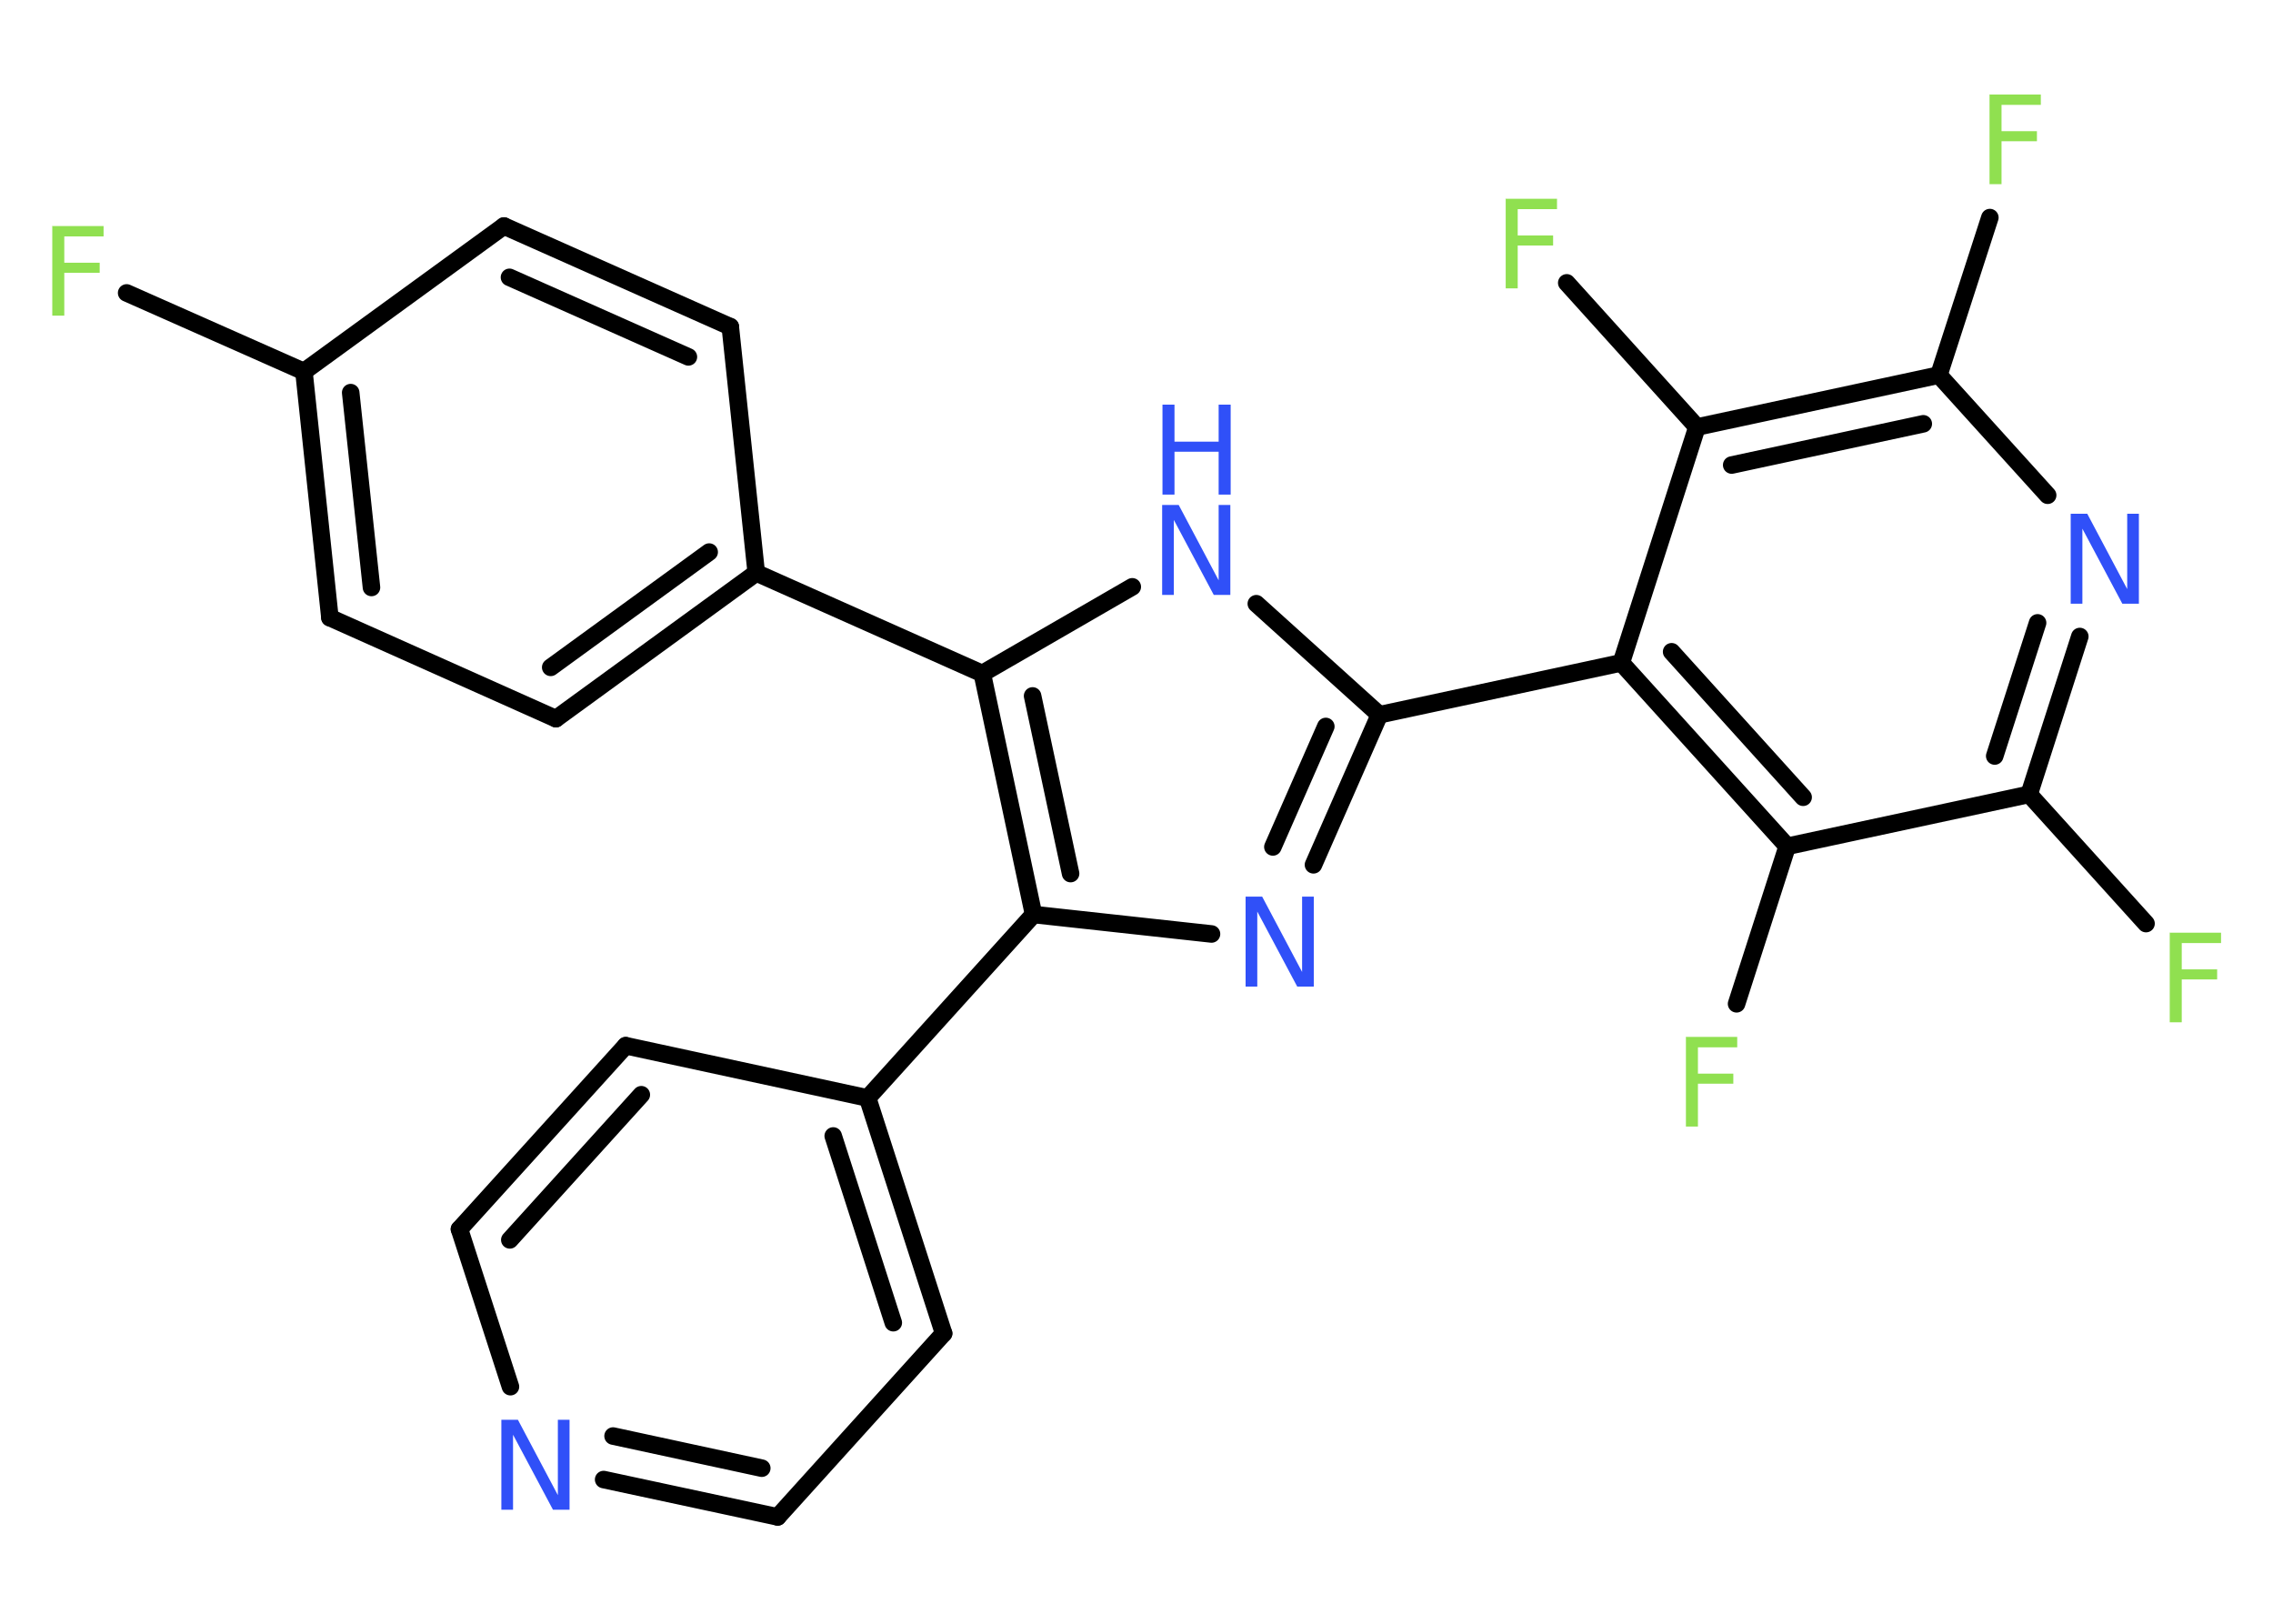 <?xml version='1.0' encoding='UTF-8'?>
<!DOCTYPE svg PUBLIC "-//W3C//DTD SVG 1.1//EN" "http://www.w3.org/Graphics/SVG/1.1/DTD/svg11.dtd">
<svg version='1.2' xmlns='http://www.w3.org/2000/svg' xmlns:xlink='http://www.w3.org/1999/xlink' width='70.0mm' height='50.0mm' viewBox='0 0 70.0 50.0'>
  <desc>Generated by the Chemistry Development Kit (http://github.com/cdk)</desc>
  <g stroke-linecap='round' stroke-linejoin='round' stroke='#000000' stroke-width='.54' fill='#90E050'>
    <rect x='.0' y='.0' width='70.0' height='50.0' fill='#FFFFFF' stroke='none'/>
    <g id='mol1' class='mol'>
      <line id='mol1bnd1' class='bond' x1='3.9' y1='9.02' x2='9.36' y2='11.44'/>
      <g id='mol1bnd2' class='bond'>
        <line x1='9.36' y1='11.44' x2='10.16' y2='19.02'/>
        <line x1='10.8' y1='12.09' x2='11.44' y2='18.09'/>
      </g>
      <line id='mol1bnd3' class='bond' x1='10.16' y1='19.02' x2='17.12' y2='22.13'/>
      <g id='mol1bnd4' class='bond'>
        <line x1='17.12' y1='22.13' x2='23.29' y2='17.64'/>
        <line x1='16.96' y1='20.55' x2='21.84' y2='17.0'/>
      </g>
      <line id='mol1bnd5' class='bond' x1='23.29' y1='17.64' x2='30.25' y2='20.74'/>
      <line id='mol1bnd6' class='bond' x1='30.25' y1='20.74' x2='34.87' y2='18.07'/>
      <line id='mol1bnd7' class='bond' x1='38.69' y1='18.59' x2='42.48' y2='22.01'/>
      <line id='mol1bnd8' class='bond' x1='42.48' y1='22.01' x2='49.93' y2='20.41'/>
      <g id='mol1bnd9' class='bond'>
        <line x1='49.93' y1='20.41' x2='55.04' y2='26.06'/>
        <line x1='51.48' y1='20.07' x2='55.53' y2='24.55'/>
      </g>
      <line id='mol1bnd10' class='bond' x1='55.04' y1='26.06' x2='53.48' y2='30.91'/>
      <line id='mol1bnd11' class='bond' x1='55.04' y1='26.06' x2='62.49' y2='24.46'/>
      <line id='mol1bnd12' class='bond' x1='62.49' y1='24.46' x2='66.09' y2='28.44'/>
      <g id='mol1bnd13' class='bond'>
        <line x1='62.49' y1='24.46' x2='64.05' y2='19.6'/>
        <line x1='61.43' y1='23.28' x2='62.75' y2='19.18'/>
      </g>
      <line id='mol1bnd14' class='bond' x1='63.06' y1='15.25' x2='59.71' y2='11.55'/>
      <line id='mol1bnd15' class='bond' x1='59.71' y1='11.55' x2='61.28' y2='6.7'/>
      <g id='mol1bnd16' class='bond'>
        <line x1='59.71' y1='11.55' x2='52.26' y2='13.15'/>
        <line x1='59.23' y1='13.05' x2='53.33' y2='14.32'/>
      </g>
      <line id='mol1bnd17' class='bond' x1='49.93' y1='20.41' x2='52.26' y2='13.15'/>
      <line id='mol1bnd18' class='bond' x1='52.26' y1='13.15' x2='48.25' y2='8.71'/>
      <g id='mol1bnd19' class='bond'>
        <line x1='40.45' y1='26.63' x2='42.48' y2='22.01'/>
        <line x1='39.2' y1='26.08' x2='40.83' y2='22.37'/>
      </g>
      <line id='mol1bnd20' class='bond' x1='37.31' y1='28.76' x2='31.83' y2='28.16'/>
      <g id='mol1bnd21' class='bond'>
        <line x1='30.25' y1='20.74' x2='31.83' y2='28.16'/>
        <line x1='31.8' y1='21.43' x2='32.97' y2='26.9'/>
      </g>
      <line id='mol1bnd22' class='bond' x1='31.83' y1='28.16' x2='26.72' y2='33.81'/>
      <g id='mol1bnd23' class='bond'>
        <line x1='29.06' y1='41.06' x2='26.72' y2='33.81'/>
        <line x1='27.51' y1='40.73' x2='25.66' y2='34.98'/>
      </g>
      <line id='mol1bnd24' class='bond' x1='29.06' y1='41.06' x2='23.95' y2='46.71'/>
      <g id='mol1bnd25' class='bond'>
        <line x1='18.59' y1='45.56' x2='23.95' y2='46.71'/>
        <line x1='18.88' y1='44.22' x2='23.46' y2='45.21'/>
      </g>
      <line id='mol1bnd26' class='bond' x1='15.72' y1='42.7' x2='14.15' y2='37.85'/>
      <g id='mol1bnd27' class='bond'>
        <line x1='19.27' y1='32.2' x2='14.15' y2='37.85'/>
        <line x1='19.75' y1='33.71' x2='15.7' y2='38.18'/>
      </g>
      <line id='mol1bnd28' class='bond' x1='26.72' y1='33.81' x2='19.27' y2='32.2'/>
      <line id='mol1bnd29' class='bond' x1='23.29' y1='17.64' x2='22.49' y2='10.06'/>
      <g id='mol1bnd30' class='bond'>
        <line x1='22.49' y1='10.06' x2='15.52' y2='6.96'/>
        <line x1='21.2' y1='10.99' x2='15.69' y2='8.54'/>
      </g>
      <line id='mol1bnd31' class='bond' x1='9.36' y1='11.44' x2='15.52' y2='6.96'/>
      <path id='mol1atm1' class='atom' d='M1.6 6.96h1.59v.32h-1.21v.81h1.09v.31h-1.09v1.32h-.37v-2.77z' stroke='none'/>
      <g id='mol1atm7' class='atom'>
        <path d='M35.8 15.55h.5l1.23 2.32v-2.32h.36v2.77h-.51l-1.23 -2.31v2.31h-.36v-2.77z' stroke='none' fill='#3050F8'/>
        <path d='M35.8 12.46h.37v1.14h1.36v-1.14h.37v2.77h-.37v-1.32h-1.36v1.32h-.37v-2.77z' stroke='none' fill='#3050F8'/>
      </g>
      <path id='mol1atm11' class='atom' d='M51.91 31.93h1.59v.32h-1.21v.81h1.09v.31h-1.09v1.32h-.37v-2.77z' stroke='none'/>
      <path id='mol1atm13' class='atom' d='M66.81 28.72h1.59v.32h-1.21v.81h1.09v.31h-1.09v1.32h-.37v-2.77z' stroke='none'/>
      <path id='mol1atm14' class='atom' d='M63.78 15.82h.5l1.23 2.32v-2.32h.36v2.77h-.51l-1.23 -2.31v2.31h-.36v-2.77z' stroke='none' fill='#3050F8'/>
      <path id='mol1atm16' class='atom' d='M61.26 2.91h1.59v.32h-1.21v.81h1.09v.31h-1.09v1.32h-.37v-2.77z' stroke='none'/>
      <path id='mol1atm18' class='atom' d='M46.36 6.12h1.59v.32h-1.21v.81h1.09v.31h-1.09v1.32h-.37v-2.77z' stroke='none'/>
      <path id='mol1atm19' class='atom' d='M38.37 27.61h.5l1.23 2.32v-2.32h.36v2.77h-.51l-1.23 -2.31v2.31h-.36v-2.77z' stroke='none' fill='#3050F8'/>
      <path id='mol1atm24' class='atom' d='M15.45 43.72h.5l1.23 2.32v-2.32h.36v2.77h-.51l-1.23 -2.31v2.31h-.36v-2.77z' stroke='none' fill='#3050F8'/>
    </g>
  </g>
</svg>
